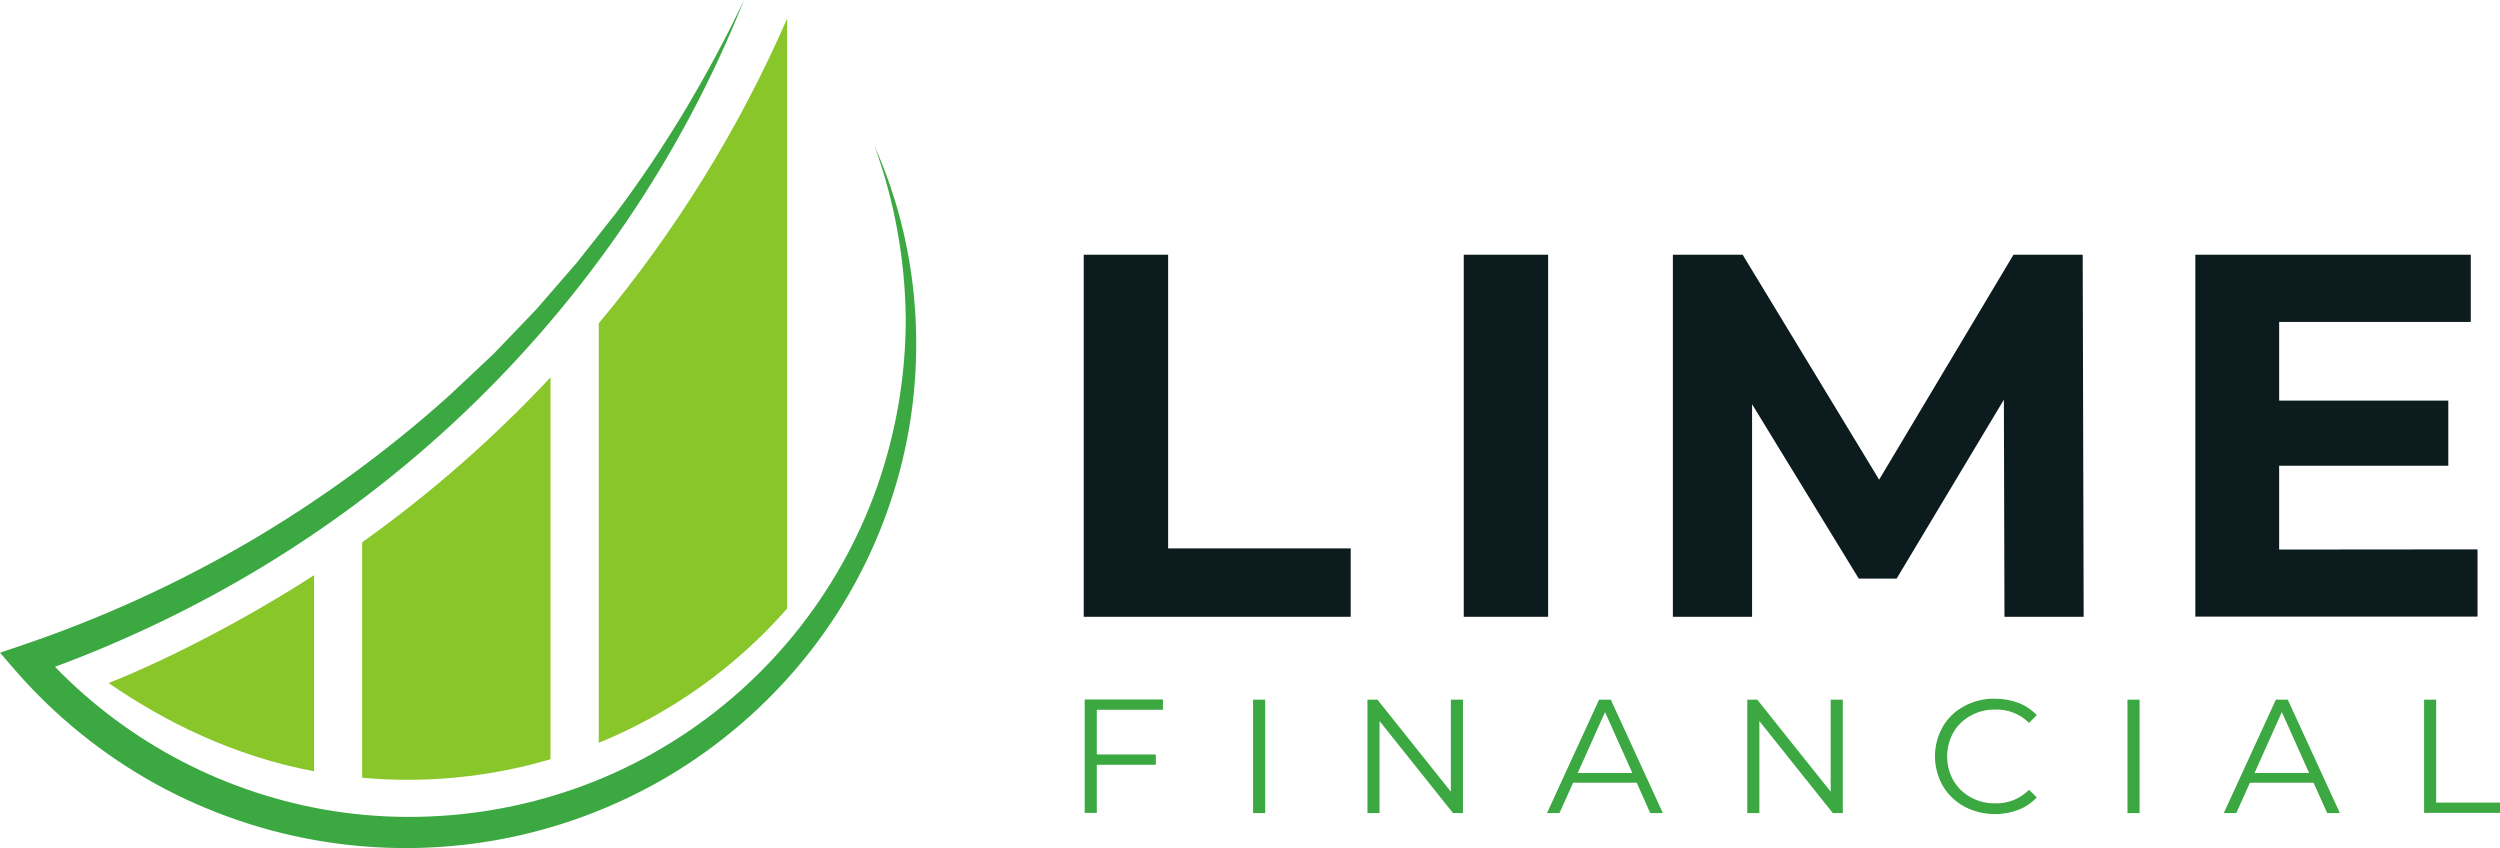 <svg width="112" height="38" viewBox="0 0 112 38" fill="none" xmlns="http://www.w3.org/2000/svg">
<g clip-path="url(#clip0_835_4719)">
<path d="M39.182 6.553C40.078 9.017 40.542 11.609 40.577 14.218C40.586 16.81 40.146 19.385 39.285 21.832C38.424 24.261 37.141 26.52 35.505 28.513C33.869 30.497 31.905 32.183 29.692 33.492C25.283 36.127 19.961 37.127 14.906 36.332C10.162 35.579 5.795 33.312 2.463 29.873C5.692 28.675 8.801 27.178 11.746 25.399C14.992 23.431 18.015 21.13 20.762 18.521C23.5 15.92 25.955 13.037 28.073 9.915C30.183 6.81 31.948 3.482 33.335 0C31.724 3.371 29.813 6.596 27.582 9.564L25.852 11.754L24.026 13.859L22.097 15.869L20.065 17.777C17.3 20.249 14.295 22.439 11.091 24.312C7.888 26.177 4.504 27.717 0.99 28.906L0 29.24L0.68 30.027C2.463 32.08 4.598 33.808 6.984 35.126C11.798 37.769 17.404 38.624 22.794 37.529C25.464 36.982 28.013 35.972 30.321 34.544C32.62 33.115 34.652 31.293 36.314 29.163C37.968 27.041 39.225 24.638 40.026 22.08C41.636 16.981 41.335 11.352 39.182 6.553Z" fill="#3CA842"/>
<path fill-rule="evenodd" clip-rule="evenodd" d="M16.224 24.295V34.843C19.066 35.1 21.933 34.818 24.663 34.014V16.904C22.105 19.642 19.272 22.122 16.224 24.295ZM26.825 14.483V33.278C30.071 31.952 32.956 29.89 35.264 27.264V0.83C33.12 5.749 30.278 10.351 26.825 14.483ZM14.071 34.553V25.767C11.41 27.495 7.854 29.411 4.865 30.6C7.32 32.294 10.42 33.868 14.071 34.553Z" fill="#89C62A"/>
<path d="M48.551 11.412H52.332V24.569H60.512V27.632H48.551V11.412Z" fill="#0C1B1D"/>
<path d="M65.576 11.412H69.356V27.632H65.576V11.412Z" fill="#0C1B1D"/>
<path d="M89.8 27.632L89.774 17.905L84.969 25.921H83.272L78.493 18.11V27.632H74.945V11.412H78.071L84.185 21.489L90.204 11.412H93.305L93.348 27.632H89.8Z" fill="#0C1B1D"/>
<path d="M110.993 24.612V27.623H98.351V11.412H110.691V14.423H102.106V17.948H109.684V20.865H102.106V24.62L110.993 24.612Z" fill="#0C1B1D"/>
<path d="M49.137 31.806V33.8H51.781V34.262H49.137V36.417H48.594V31.336H52.099V31.798H49.137" fill="#3CA842"/>
<path d="M56.138 31.345H56.681V36.426H56.138V31.345Z" fill="#3CA842"/>
<path d="M65.541 31.345V36.426H65.094L61.804 32.303V36.426H61.262V31.345H61.709L64.999 35.468V31.345H65.541Z" fill="#3CA842"/>
<path d="M73.128 34.63L71.905 31.901L70.682 34.63H73.128ZM73.326 35.066H70.476L69.864 36.426H69.305L71.638 31.345H72.164L74.497 36.426H73.929L73.326 35.066Z" fill="#3CA842"/>
<path d="M82.558 31.345V36.426H82.11L78.82 32.303V36.426H78.278V31.345H78.725L82.015 35.468V31.345H82.558Z" fill="#3CA842"/>
<path d="M87.991 36.127C87.595 35.913 87.259 35.588 87.035 35.203C86.57 34.381 86.57 33.38 87.035 32.559C87.259 32.166 87.595 31.849 88 31.635C88.422 31.404 88.896 31.293 89.378 31.302C89.74 31.302 90.093 31.362 90.428 31.49C90.738 31.61 91.023 31.798 91.246 32.037L90.902 32.388C90.506 31.986 89.955 31.772 89.386 31.789C88.999 31.781 88.62 31.875 88.284 32.063C87.957 32.243 87.69 32.499 87.509 32.816C87.139 33.483 87.139 34.296 87.509 34.963C87.699 35.28 87.966 35.545 88.284 35.716C88.62 35.904 88.999 35.998 89.386 35.99C89.955 36.007 90.506 35.784 90.902 35.382L91.246 35.724C91.014 35.973 90.738 36.161 90.42 36.281C90.084 36.409 89.722 36.477 89.361 36.469C88.878 36.469 88.413 36.358 87.991 36.127Z" fill="#3CA842"/>
<path d="M95.311 31.345H95.854V36.426H95.311V31.345Z" fill="#3CA842"/>
<path d="M103.449 34.63L102.226 31.901L101.003 34.63H103.449ZM103.647 35.066H100.797L100.185 36.426H99.625L101.959 31.345H102.493L104.827 36.426H104.258L103.647 35.066Z" fill="#3CA842"/>
<path d="M108.599 31.345H109.141V35.956H112V36.417H108.599V31.345Z" fill="#3CA842"/>
</g>
<defs>
<clipPath id="clip0_835_4719">
<rect width="112" height="38" fill="white"/>
</clipPath>
</defs>
</svg>

